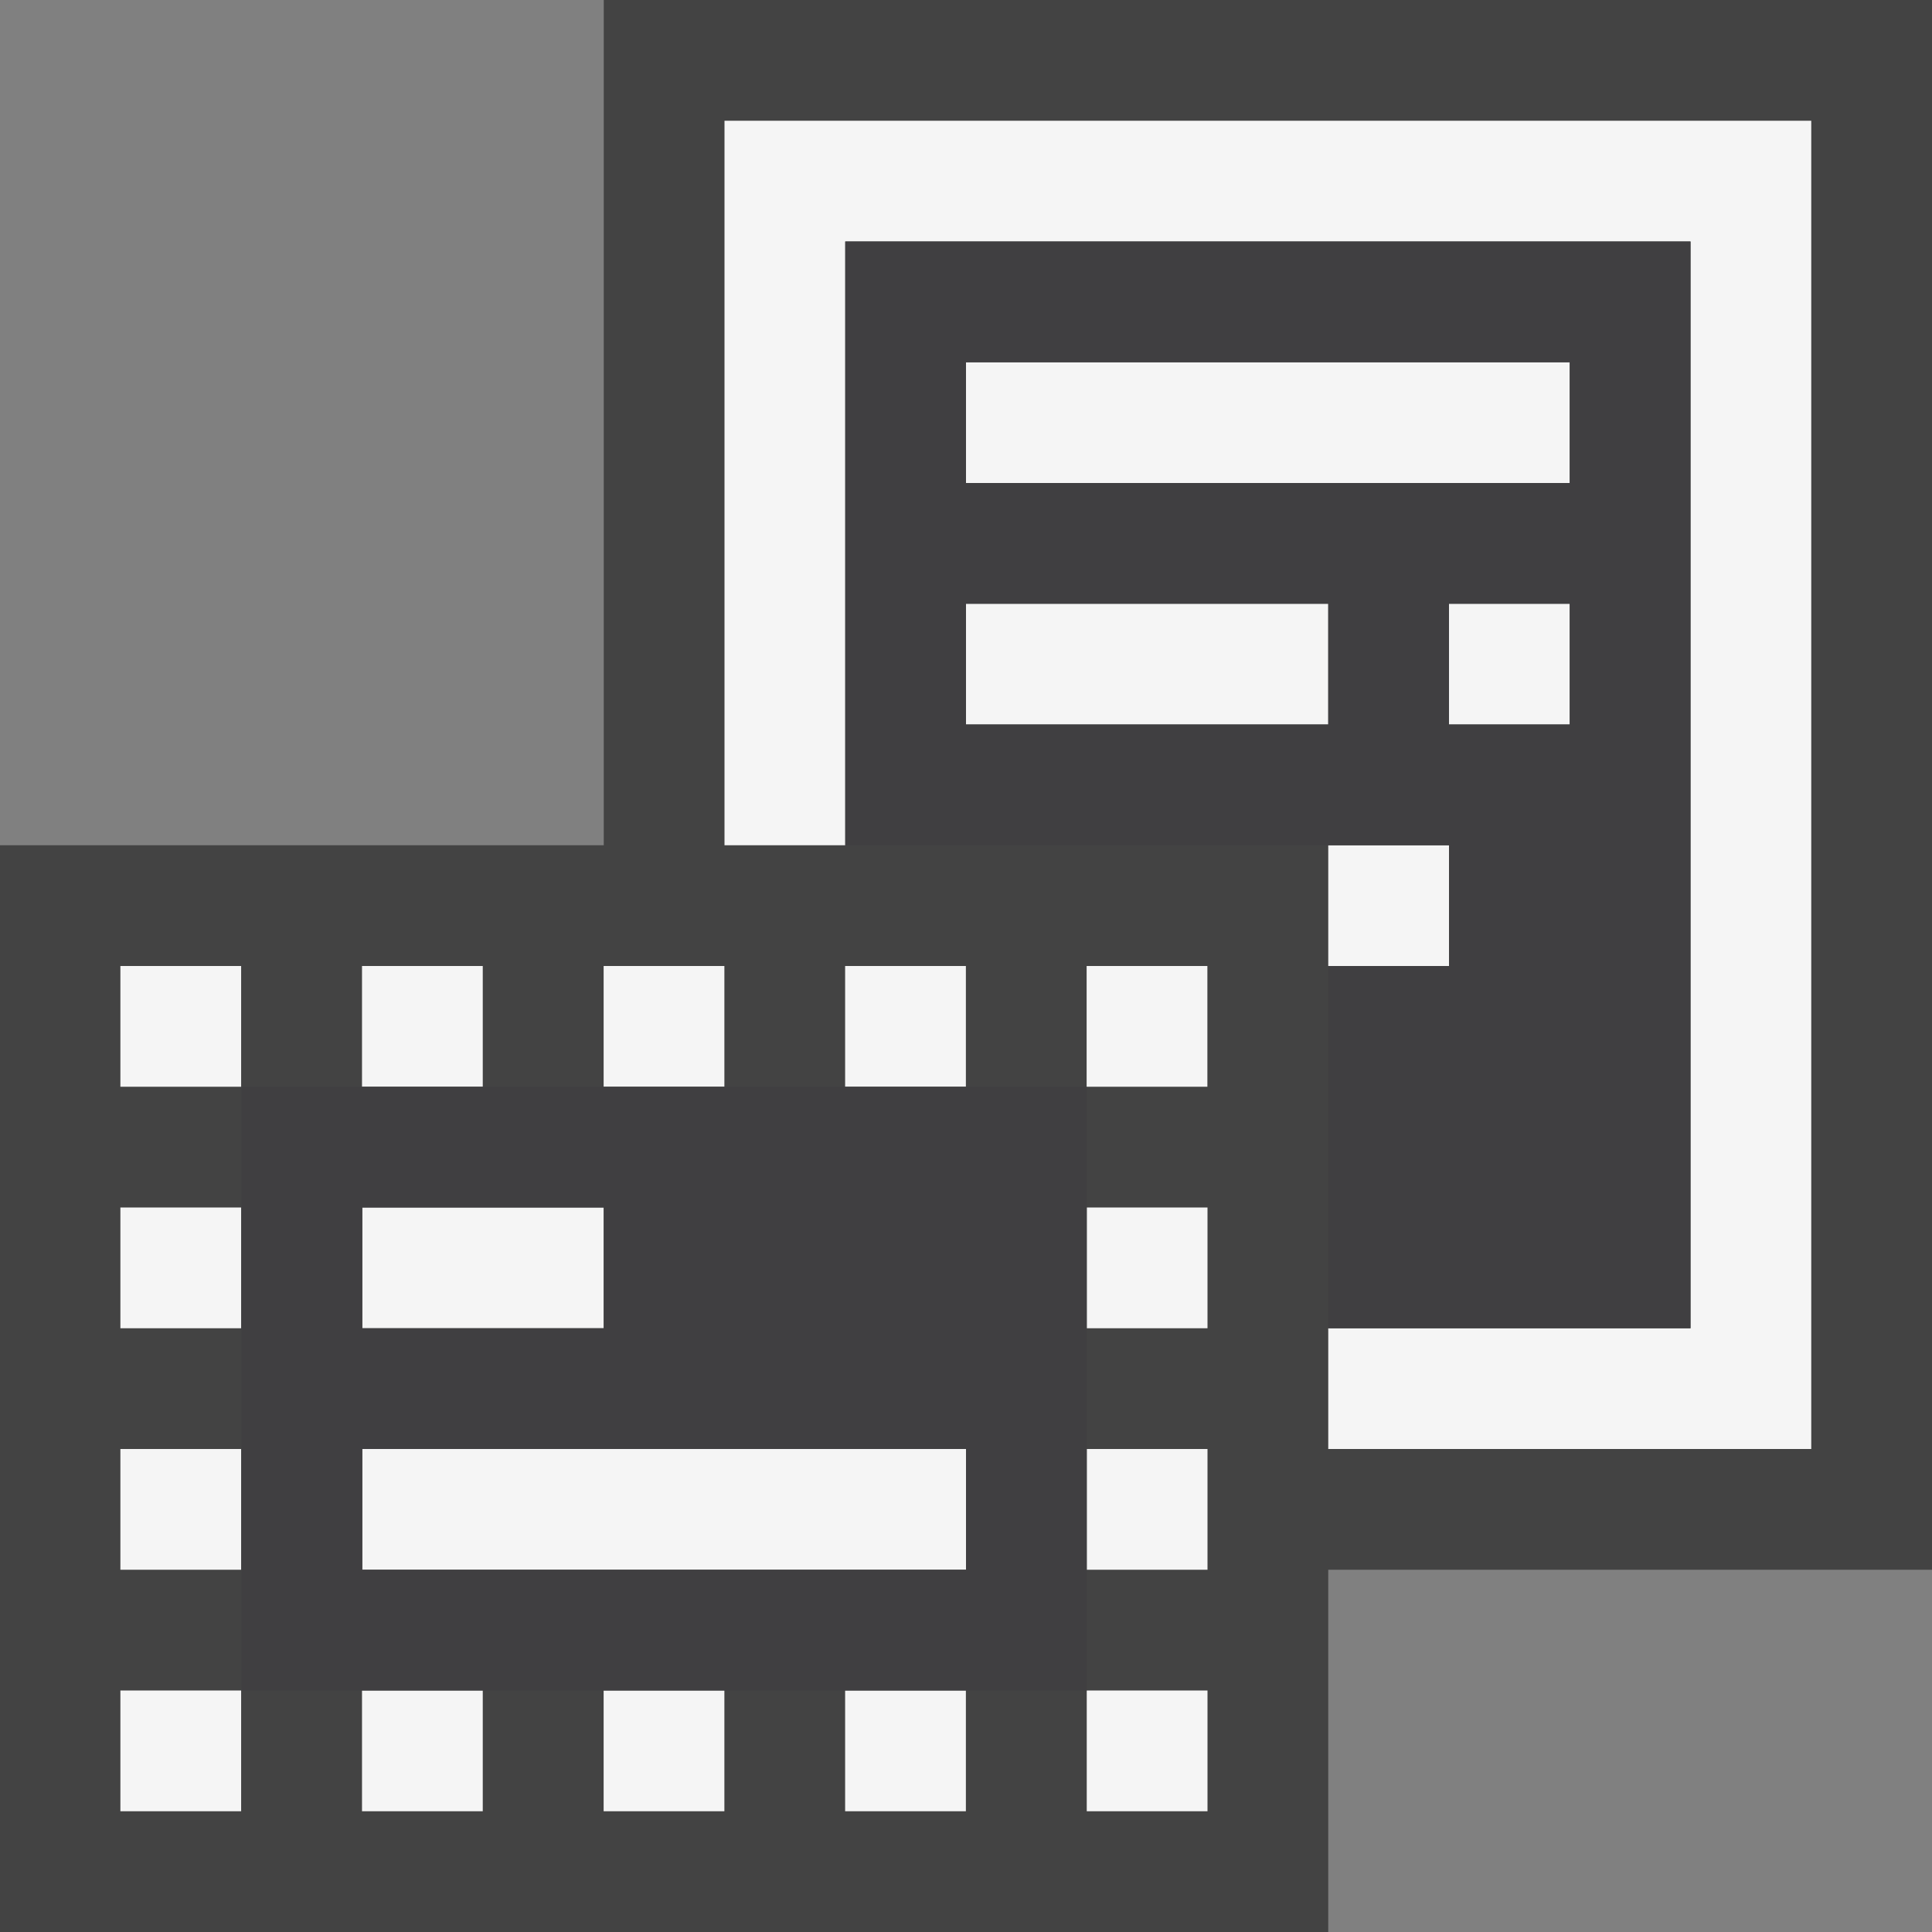 <svg xmlns="http://www.w3.org/2000/svg" width="16" height="16"><rect width="100%" height="100%" fill="#808080" stroke="none"/><style type="text/css">.icon-canvas-transparent{opacity:0;fill:#434343;} .icon-vs-out{fill:#434343;} .icon-vs-bg{fill:#f5f5f5;} .icon-vs-fg{fill:#403F41;}</style><path class="icon-canvas-transparent" d="M16 16h-16v-16h16v16z" id="canvas"/><path class="icon-vs-out" d="M16 13h-5v3h-11v-9h5v-7h11v13z" id="outline"/><path class="icon-vs-bg" d="M11 6h-3v-1h3v1zm2-3h-5v1h5v-1zm0 2h-1v1h1v-1zm2-4h-9v6h1v-5h7v9h-3v1h4v-11zm-3 6h-1v1h1v-1zm-2.001 2v-1h-1v1h1zm-2 0v-1h-1v1h1zm-2 0v-1h-1v1h1zm-2.001 0v-1h-1v1h1zm-2.001 0v-1h-1v1h1zm0 2v-1h-1v1h1zm0 2v-1h-1v1h1zm0 2v-1h-1v1h1zm8.003-4v-1h-1v1h1zm0 2v-1h-1v1h1zm0 2v-1h-1v1h1zm-2.001 0v-1h-1v1h1zm-2 0v-1h-1v1h1zm-2.001 0v-1h-1v1h1zm1.002-5h-2v1h2v-1zm-2 3h5v-1h-5v1z" id="iconBg"/><path class="icon-vs-fg" d="M11 7h1v1h-1v3h3v-9h-7v5h4zm2-1h-1v-1h1v1zm-5-3h5v1h-5v-1zm0 2h3v1h-3v-1zm-6 4v5h7v-5h-7zm1 1h2v1h-2v-1zm5 3h-5v-1h5v1z" id="iconFg"/></svg>